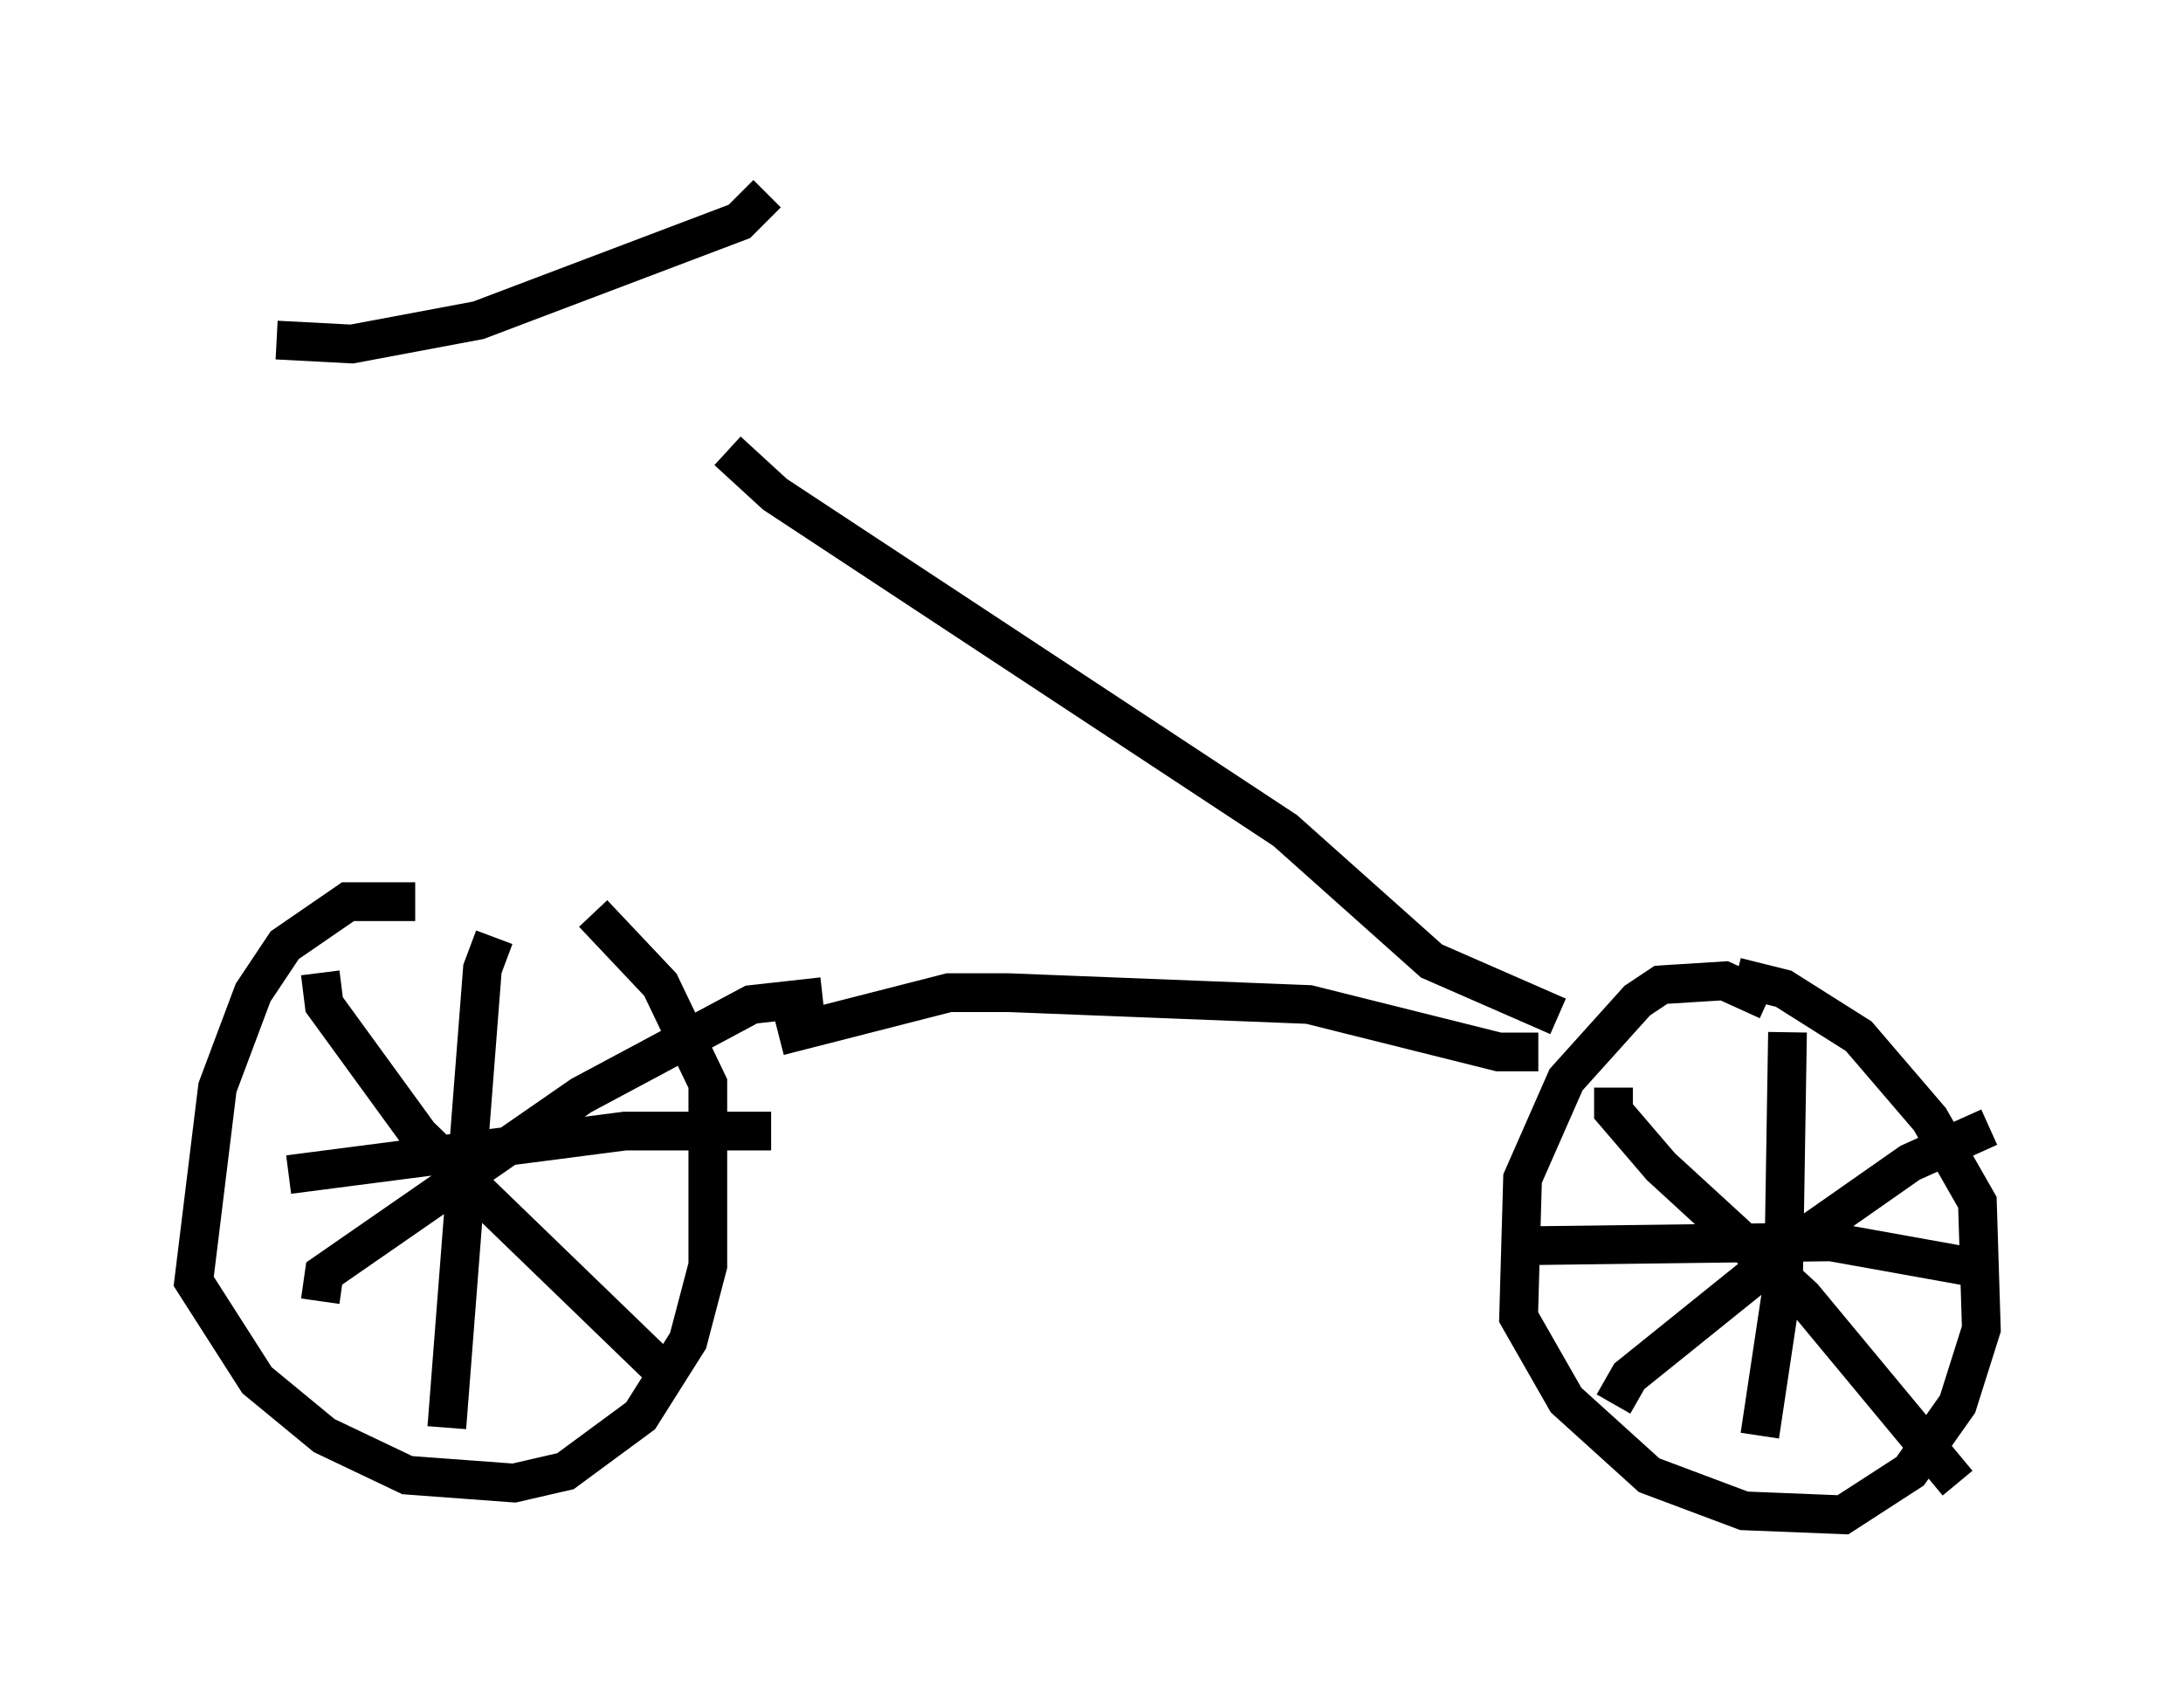 <?xml version="1.0" encoding="utf-8" ?>
<svg baseProfile="full" height="44.096" version="1.1" width="56.346" xmlns="http://www.w3.org/2000/svg" xmlns:ev="http://www.w3.org/2001/xml-events" xmlns:xlink="http://www.w3.org/1999/xlink"><defs /><rect fill="white" height="44.096" width="56.346" x="0" y="0" /><path d="M13.167, 23.886 m-2.45, -0.613 l-1.735, 0.0 -1.633, 1.123 l-0.817, 1.225 -0.919, 2.45 l-0.613, 5.002 1.633, 2.552 l1.735, 1.429 2.144, 1.021 l2.756, 0.204 1.327, -0.306 l1.94, -1.429 1.225, -1.94 l0.51, -1.94 0.0, -4.696 l-1.225, -2.552 -1.735, -1.838 m-2.552, 0.613 l-0.306, 0.817 -0.919, 11.842 m-4.083, -6.533 l8.677, -1.123 3.777, 0.0 m-11.638, -4.083 l0.102, 0.817 2.45, 3.369 l6.125, 5.921 m-8.677, -1.633 l0.102, -0.715 6.635, -4.594 l4.39, -2.348 1.838, -0.204 m24.398, 0.102 l-1.123, -0.51 -1.633, 0.102 l-0.613, 0.408 -1.838, 2.042 l-1.123, 2.552 -0.102, 3.573 l1.225, 2.144 2.144, 1.94 l2.45, 0.919 2.552, 0.102 l1.735, -1.123 1.225, -1.735 l0.613, -1.94 -0.102, -3.267 l-1.225, -2.144 -1.838, -2.144 l-1.94, -1.225 -1.225, -0.306 m1.327, 1.429 l-0.102, 6.329 -0.613, 4.083 m-6.125, -4.9 l7.963, -0.102 3.981, 0.715 m-9.596, -4.696 l0.0, 0.613 1.225, 1.429 l3.675, 3.369 3.981, 4.798 m-8.881, -2.042 l0.408, -0.715 4.185, -3.369 l3.063, -2.144 2.042, -0.919 m-31.238, -2.348 l4.39, -1.123 1.531, 0.0 l7.758, 0.306 4.9, 1.225 l1.021, 0.0 m0.51, -0.919 l-3.267, -1.429 -3.777, -3.369 l-13.169, -8.677 -1.225, -1.123 m-11.638, -2.858 l1.94, 0.102 3.267, -0.613 l6.738, -2.552 0.715, -0.715 " fill="none" stroke="black" stroke-width="1" /></svg>